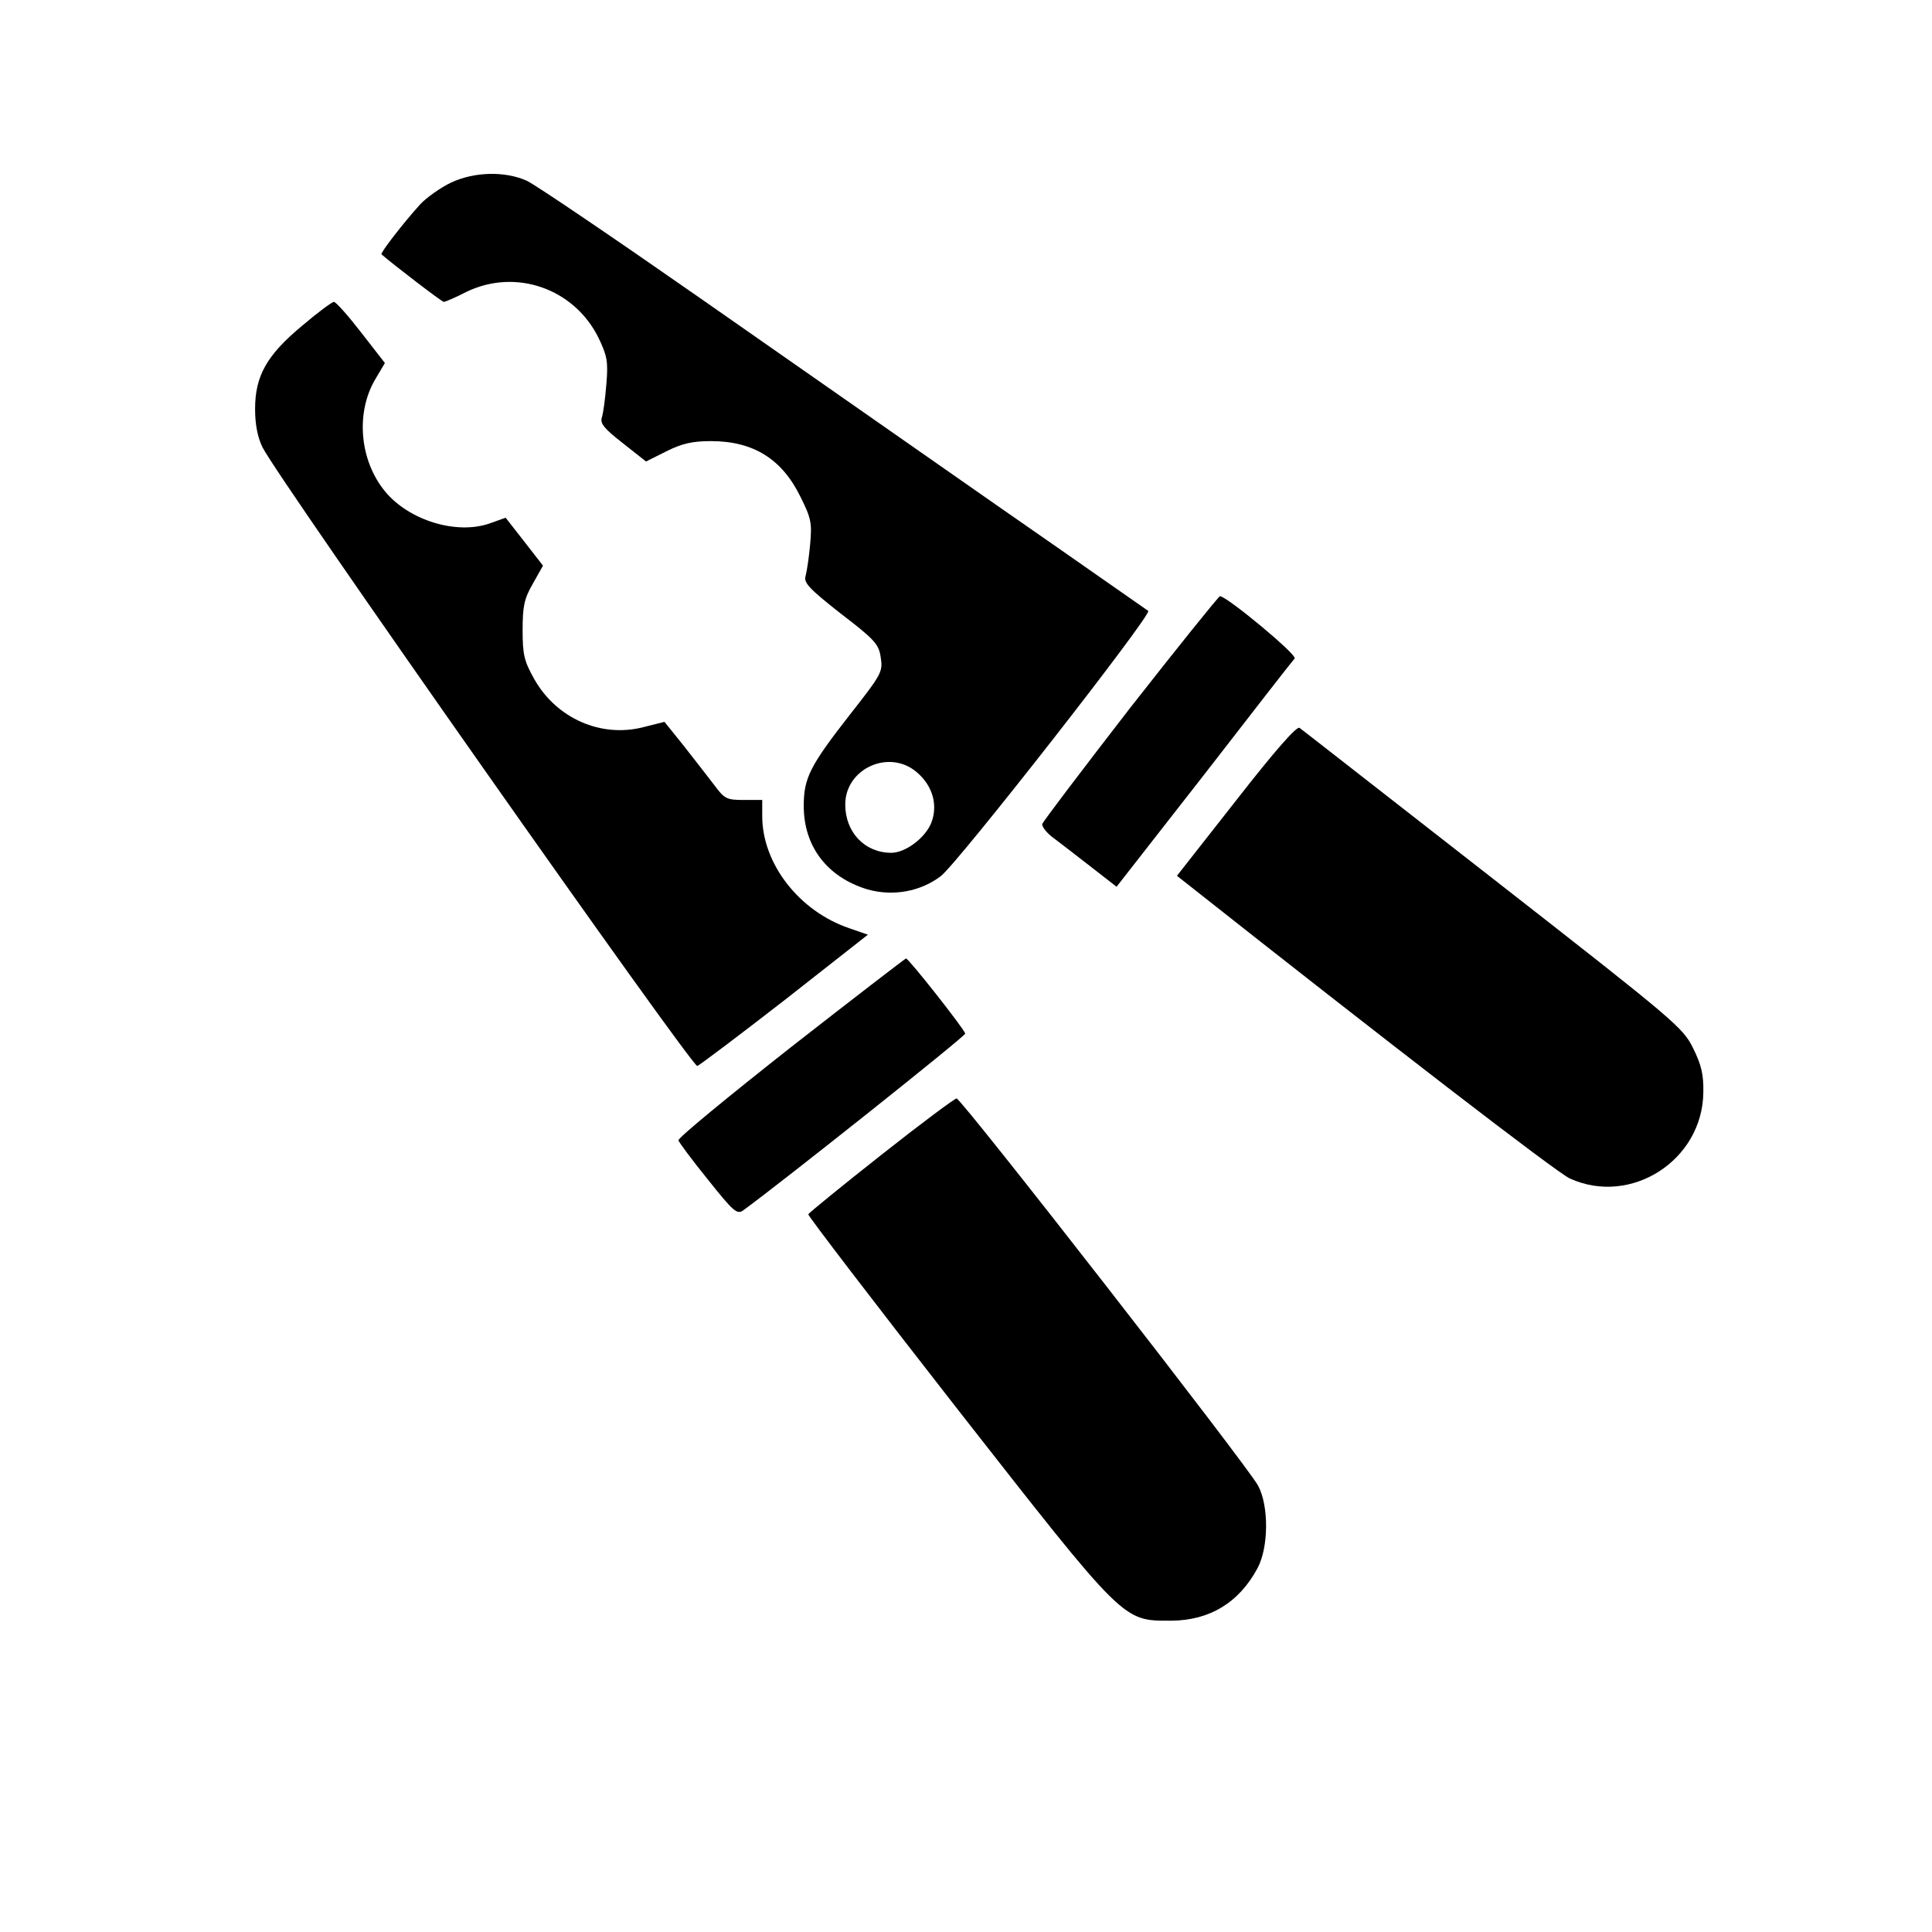 <?xml version="1.0" standalone="no"?>
<!DOCTYPE svg PUBLIC "-//W3C//DTD SVG 20010904//EN"
 "http://www.w3.org/TR/2001/REC-SVG-20010904/DTD/svg10.dtd">
<svg version="1.0" xmlns="http://www.w3.org/2000/svg"
 width="300px" height="300px" viewBox="0 0 512 512"
 preserveAspectRatio="xMidYMid meet">

<g transform="translate(0,512) scale(0.1,-0.1)"
fill="#000000" stroke="none">
<path d="M1195 4636 c-27 -13 -64 -39 -81 -57 -47 -52 -107 -130 -103 -133 27
-24 160 -126 165 -126 4 0 30 11 59 26 131 64 286 10 351 -121 23 -48 26 -63
21 -122 -3 -38 -8 -77 -12 -89 -5 -16 5 -29 55 -68 l62 -49 54 27 c42 21 70
27 118 27 112 0 188 -47 237 -147 29 -58 31 -70 26 -126 -3 -35 -9 -73 -12
-84 -6 -18 9 -34 93 -100 90 -69 101 -81 106 -116 6 -38 3 -44 -81 -151 -107
-137 -123 -169 -123 -243 0 -108 63 -189 169 -221 67 -19 140 -6 194 35 45 34
560 693 550 703 -5 3 -181 127 -393 274 -212 148 -571 399 -799 558 -228 159
-433 298 -455 308 -58 26 -139 24 -201 -5z m1234 -1562 c43 -36 58 -89 38
-137 -17 -39 -68 -77 -105 -77 -70 0 -122 54 -122 128 0 95 116 148 189 86z"/>
<path d="M801 4257 c-94 -78 -125 -133 -125 -221 0 -42 7 -76 20 -102 40 -81
1139 -1644 1152 -1639 7 3 112 82 233 176 l219 172 -49 17 c-133 45 -231 171
-231 297 l0 43 -49 0 c-45 0 -51 3 -77 38 -15 20 -52 67 -80 103 l-53 66 -56
-14 c-112 -29 -230 23 -289 127 -27 48 -31 65 -31 130 0 63 4 83 27 123 l27
48 -49 63 -50 64 -42 -15 c-88 -31 -214 8 -277 84 -68 82 -79 208 -27 297 l26
44 -63 81 c-34 44 -66 80 -72 81 -5 0 -43 -28 -84 -63z"/>
<path d="M2995 3244 c-126 -163 -231 -301 -233 -308 -1 -6 10 -21 25 -33 15
-11 60 -46 100 -77 l72 -56 232 297 c127 164 235 303 240 308 7 10 -180 165
-198 165 -4 -1 -111 -134 -238 -296z"/>
<path d="M3276 2999 l-157 -200 28 -22 c525 -415 978 -764 1013 -780 162 -74
352 48 354 228 1 46 -5 73 -27 117 -27 55 -46 71 -530 449 -276 215 -507 396
-513 400 -7 6 -65 -60 -168 -192z"/>
<path d="M2095 2344 c-165 -130 -299 -240 -297 -246 1 -5 36 -52 78 -104 67
-84 77 -93 93 -82 98 71 591 463 589 469 -5 15 -150 199 -157 199 -3 -1 -141
-107 -306 -236z"/>
<path d="M2335 2059 c-104 -82 -191 -153 -193 -157 -1 -4 175 -234 392 -512
451 -576 440 -565 571 -565 101 1 179 48 228 140 29 55 30 164 1 218 -27 51
-786 1026 -799 1026 -5 0 -95 -67 -200 -150z"/>
</g>
</svg>
